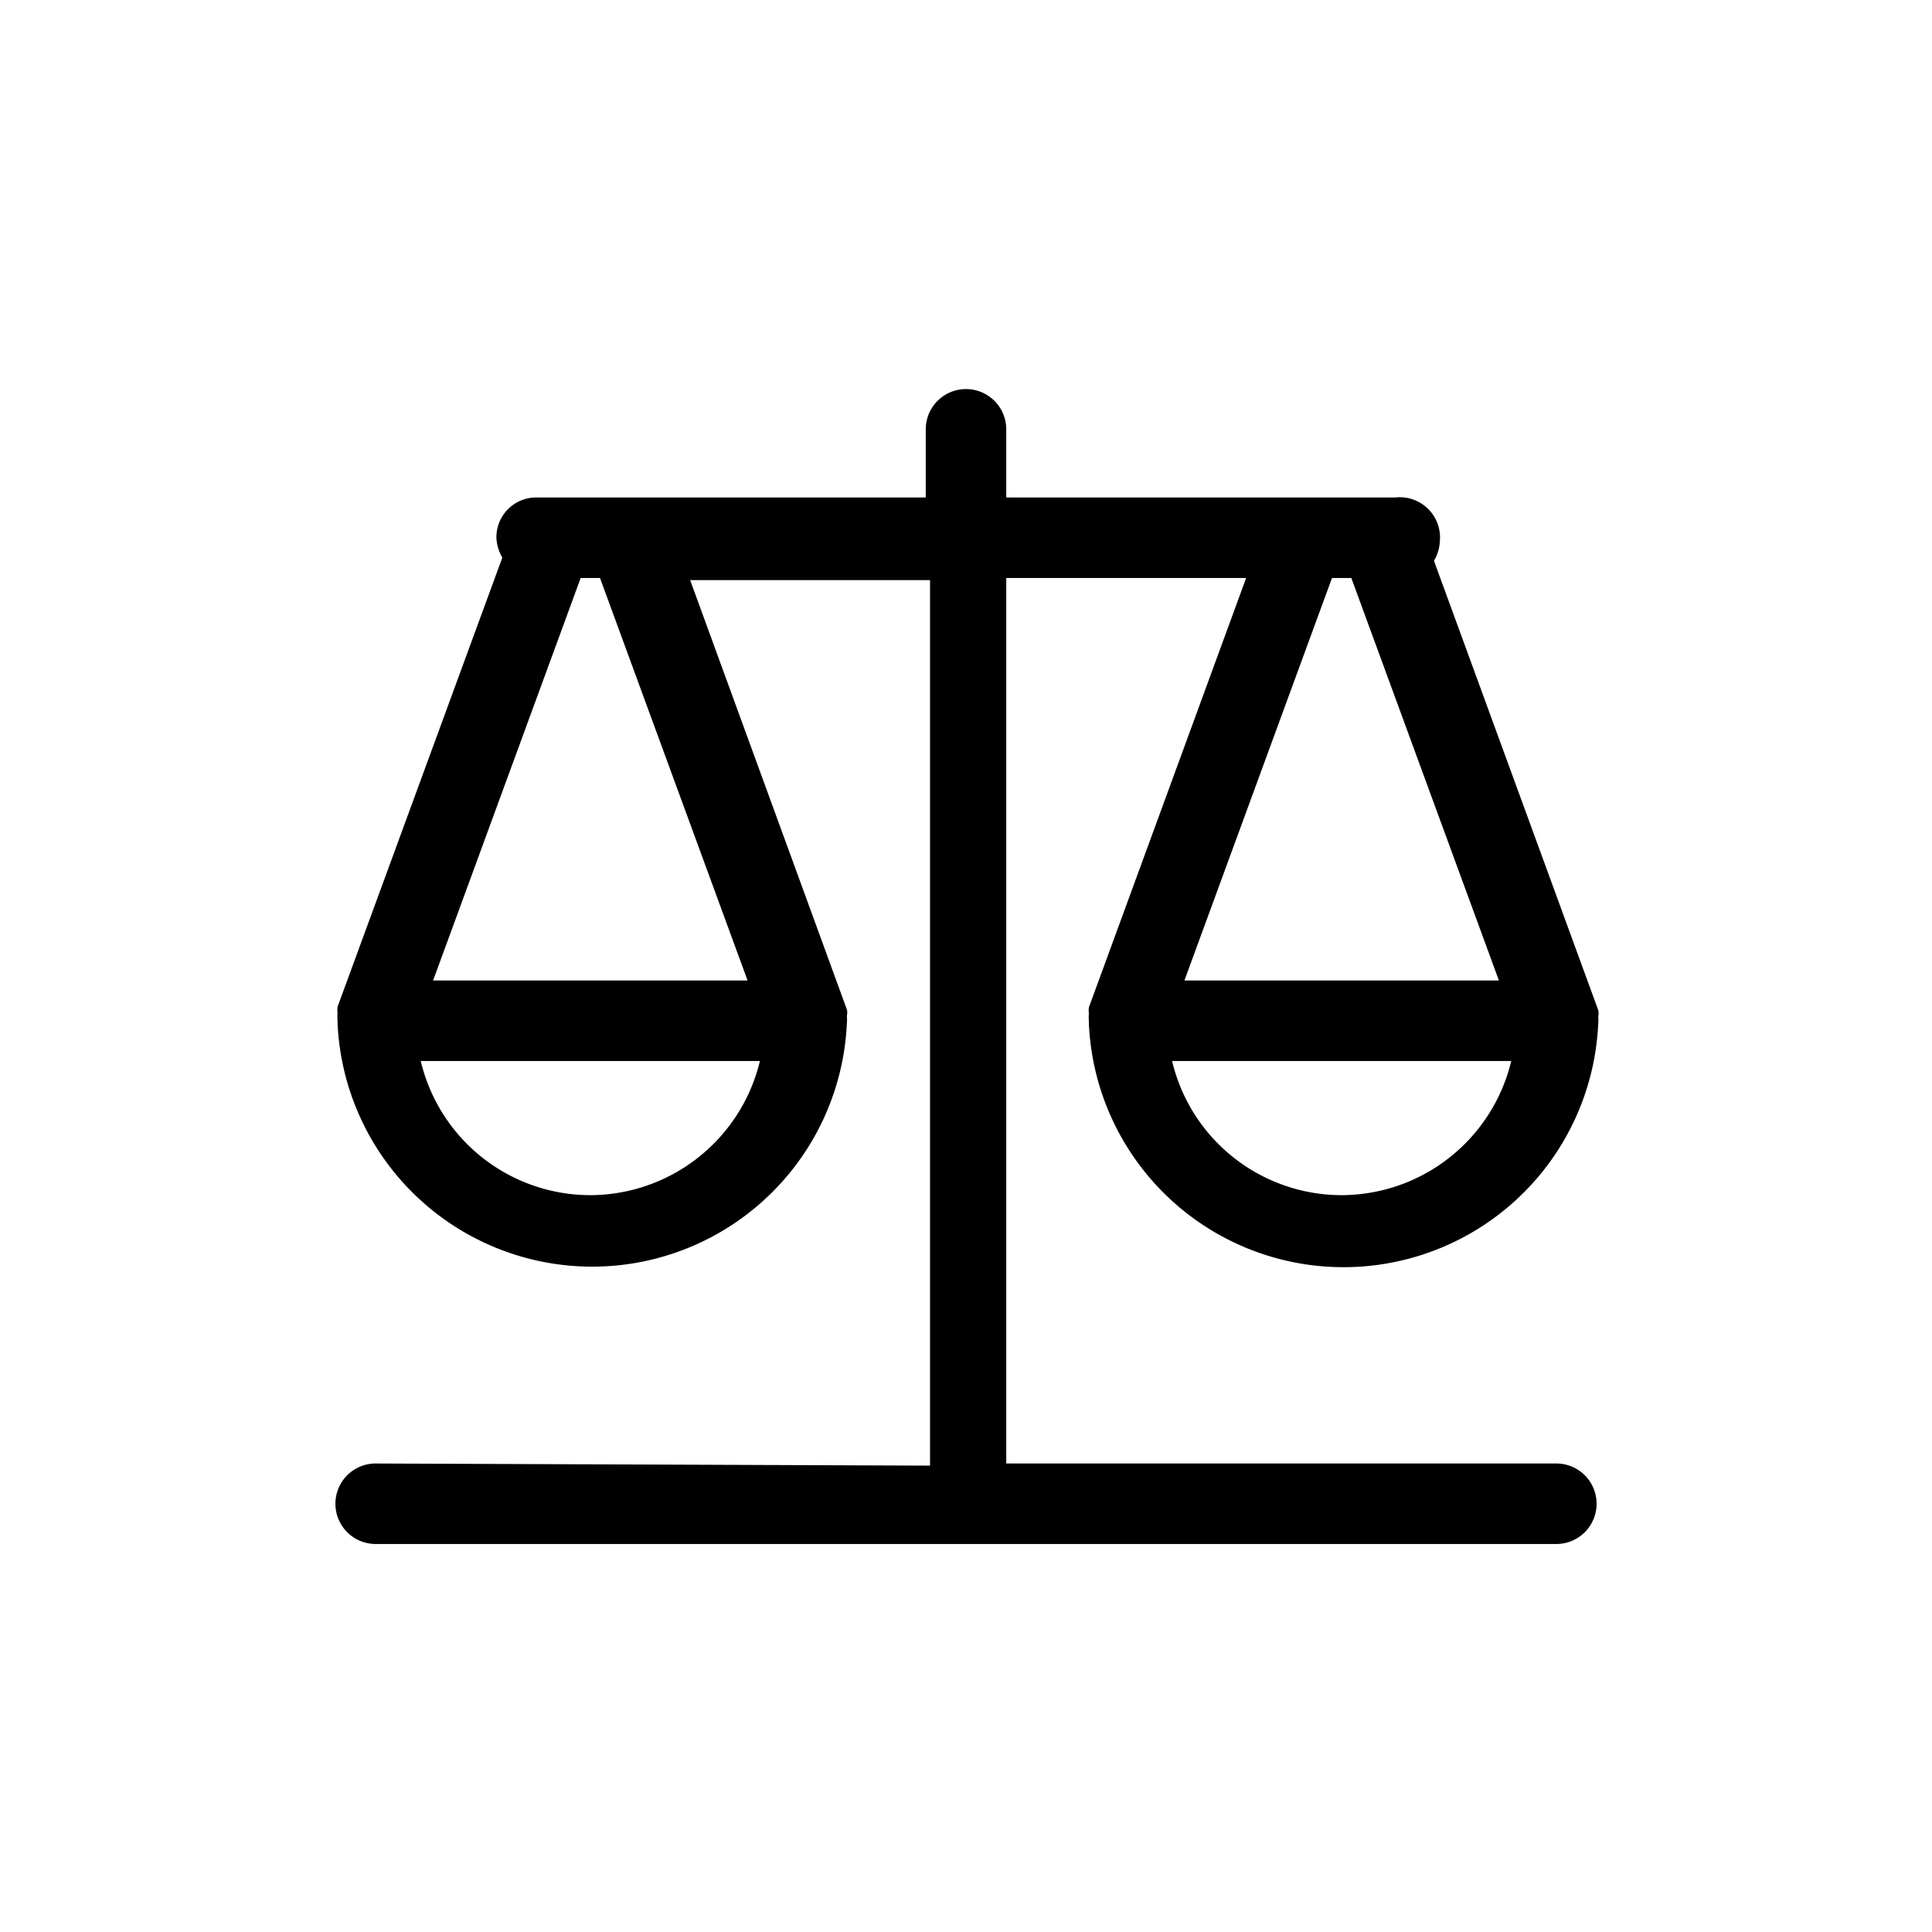 <svg xmlns="http://www.w3.org/2000/svg" viewBox="0 0 36 36"><title>Icon-Red_Hat-Objects-Scales_Of_Justice-A-Black-RGB</title><path d="M7 27.27a.75.75 0 1 0 0 1.5h22a.75.75 0 0 0 0-1.5H18.75v-16.5h4.47l-2.93 8a.49.49 0 0 0 0 .12.7.7 0 0 0 0 .14v.05a4.75 4.75 0 0 0 9.49 0 .7.7 0 0 0 0-.14.25.25 0 0 0 0-.12l-3.06-8.37a.8.8 0 0 0 .11-.37.75.75 0 0 0-.83-.81h-7.25V8a.75.75 0 0 0-1.5 0v1.27H10a.74.74 0 0 0-.75.75.8.8 0 0 0 .11.37l-3.07 8.37a.49.49 0 0 0 0 .12.7.7 0 0 0 0 .14v.05a4.75 4.75 0 0 0 9.49 0 .7.7 0 0 0 0-.14.25.25 0 0 0 0-.12l-2.92-8h4.47v16.5zm18-5a3.25 3.25 0 0 1-3.16-2.5h6.32a3.26 3.26 0 0 1-3.16 2.5zm.18-11.5l2.75 7.5h-5.86l2.75-7.5zM11 22.27a3.25 3.25 0 0 1-3.16-2.5h6.32a3.26 3.26 0 0 1-3.16 2.5zm2.93-4H8.07l2.75-7.5h.36z"/></svg>